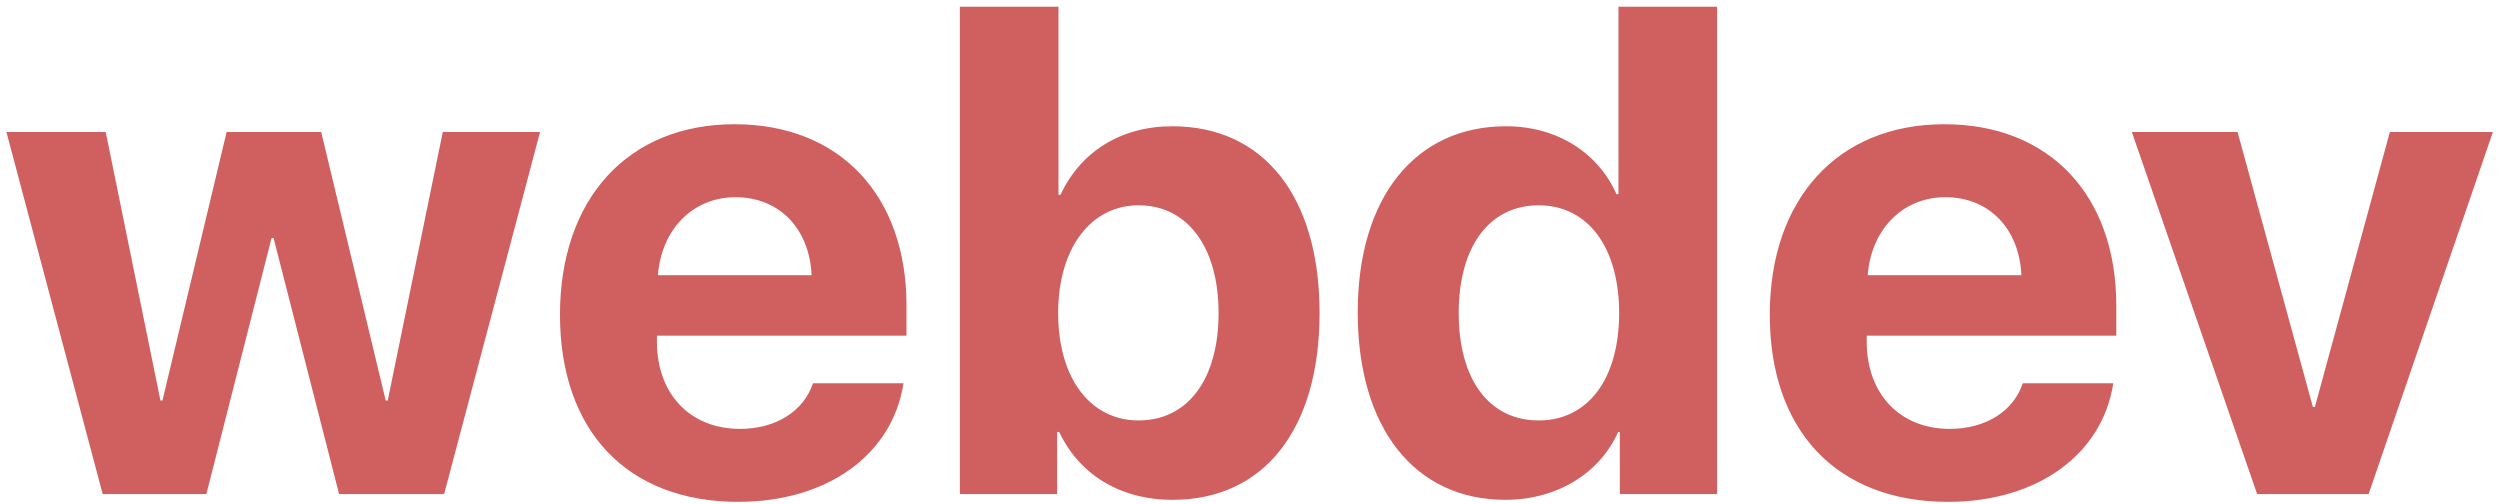 <svg width="253" height="51" viewBox="0 0 253 51" fill="none" xmlns="http://www.w3.org/2000/svg">
<path d="M54.653 13.359H44.81L39.238 40.532H39.033L32.505 13.359H22.935L16.44 40.532H16.235L10.698 13.359H0.649L10.391 50H20.884L27.48 24.092H27.686L34.316 50H44.946L54.653 13.359ZM74.443 19.956C78.887 19.956 81.929 23.169 82.134 27.852H66.582C66.924 23.271 70.068 19.956 74.443 19.956ZM82.27 38.789C81.348 41.592 78.545 43.403 74.888 43.403C69.795 43.403 66.48 39.815 66.48 34.585V33.97H91.738V30.928C91.738 19.785 85.005 12.573 74.341 12.573C63.506 12.573 56.67 20.161 56.67 31.851C56.67 43.574 63.438 50.786 74.717 50.786C83.774 50.786 90.337 45.967 91.431 38.789H82.27ZM118.672 50.581C127.9 50.581 133.54 43.472 133.54 31.68C133.54 19.854 127.866 12.778 118.638 12.778C113.408 12.778 109.341 15.376 107.324 19.717H107.119V0.679H97.139V50H106.982V43.711H107.188C109.204 47.983 113.306 50.581 118.672 50.581ZM115.22 20.776C120.176 20.776 123.32 25.015 123.32 31.68C123.32 38.379 120.21 42.549 115.22 42.549C110.366 42.549 107.085 38.31 107.085 31.68C107.085 25.117 110.4 20.776 115.22 20.776ZM152.339 50.581C157.739 50.581 161.978 47.744 163.755 43.711H163.926V50H173.77V0.679H163.789V19.648H163.584C161.807 15.581 157.705 12.778 152.407 12.778C143.213 12.778 137.402 19.99 137.402 31.611C137.402 43.335 143.179 50.581 152.339 50.581ZM155.723 20.776C160.679 20.776 163.857 25.015 163.857 31.68C163.857 38.379 160.679 42.549 155.723 42.549C150.698 42.549 147.622 38.413 147.622 31.68C147.622 24.98 150.698 20.776 155.723 20.776ZM196.875 19.956C201.318 19.956 204.36 23.169 204.565 27.852H189.014C189.355 23.271 192.5 19.956 196.875 19.956ZM204.702 38.789C203.779 41.592 200.977 43.403 197.319 43.403C192.227 43.403 188.911 39.815 188.911 34.585V33.97H214.17V30.928C214.17 19.785 207.437 12.573 196.772 12.573C185.938 12.573 179.102 20.161 179.102 31.851C179.102 43.574 185.869 50.786 197.148 50.786C206.206 50.786 212.769 45.967 213.862 38.789H204.702ZM252.28 13.359H241.855L234.268 41.182H234.062L226.44 13.359H215.742L228.423 50H239.702L252.28 13.359Z" fill="#D05F5F"/>
</svg>
